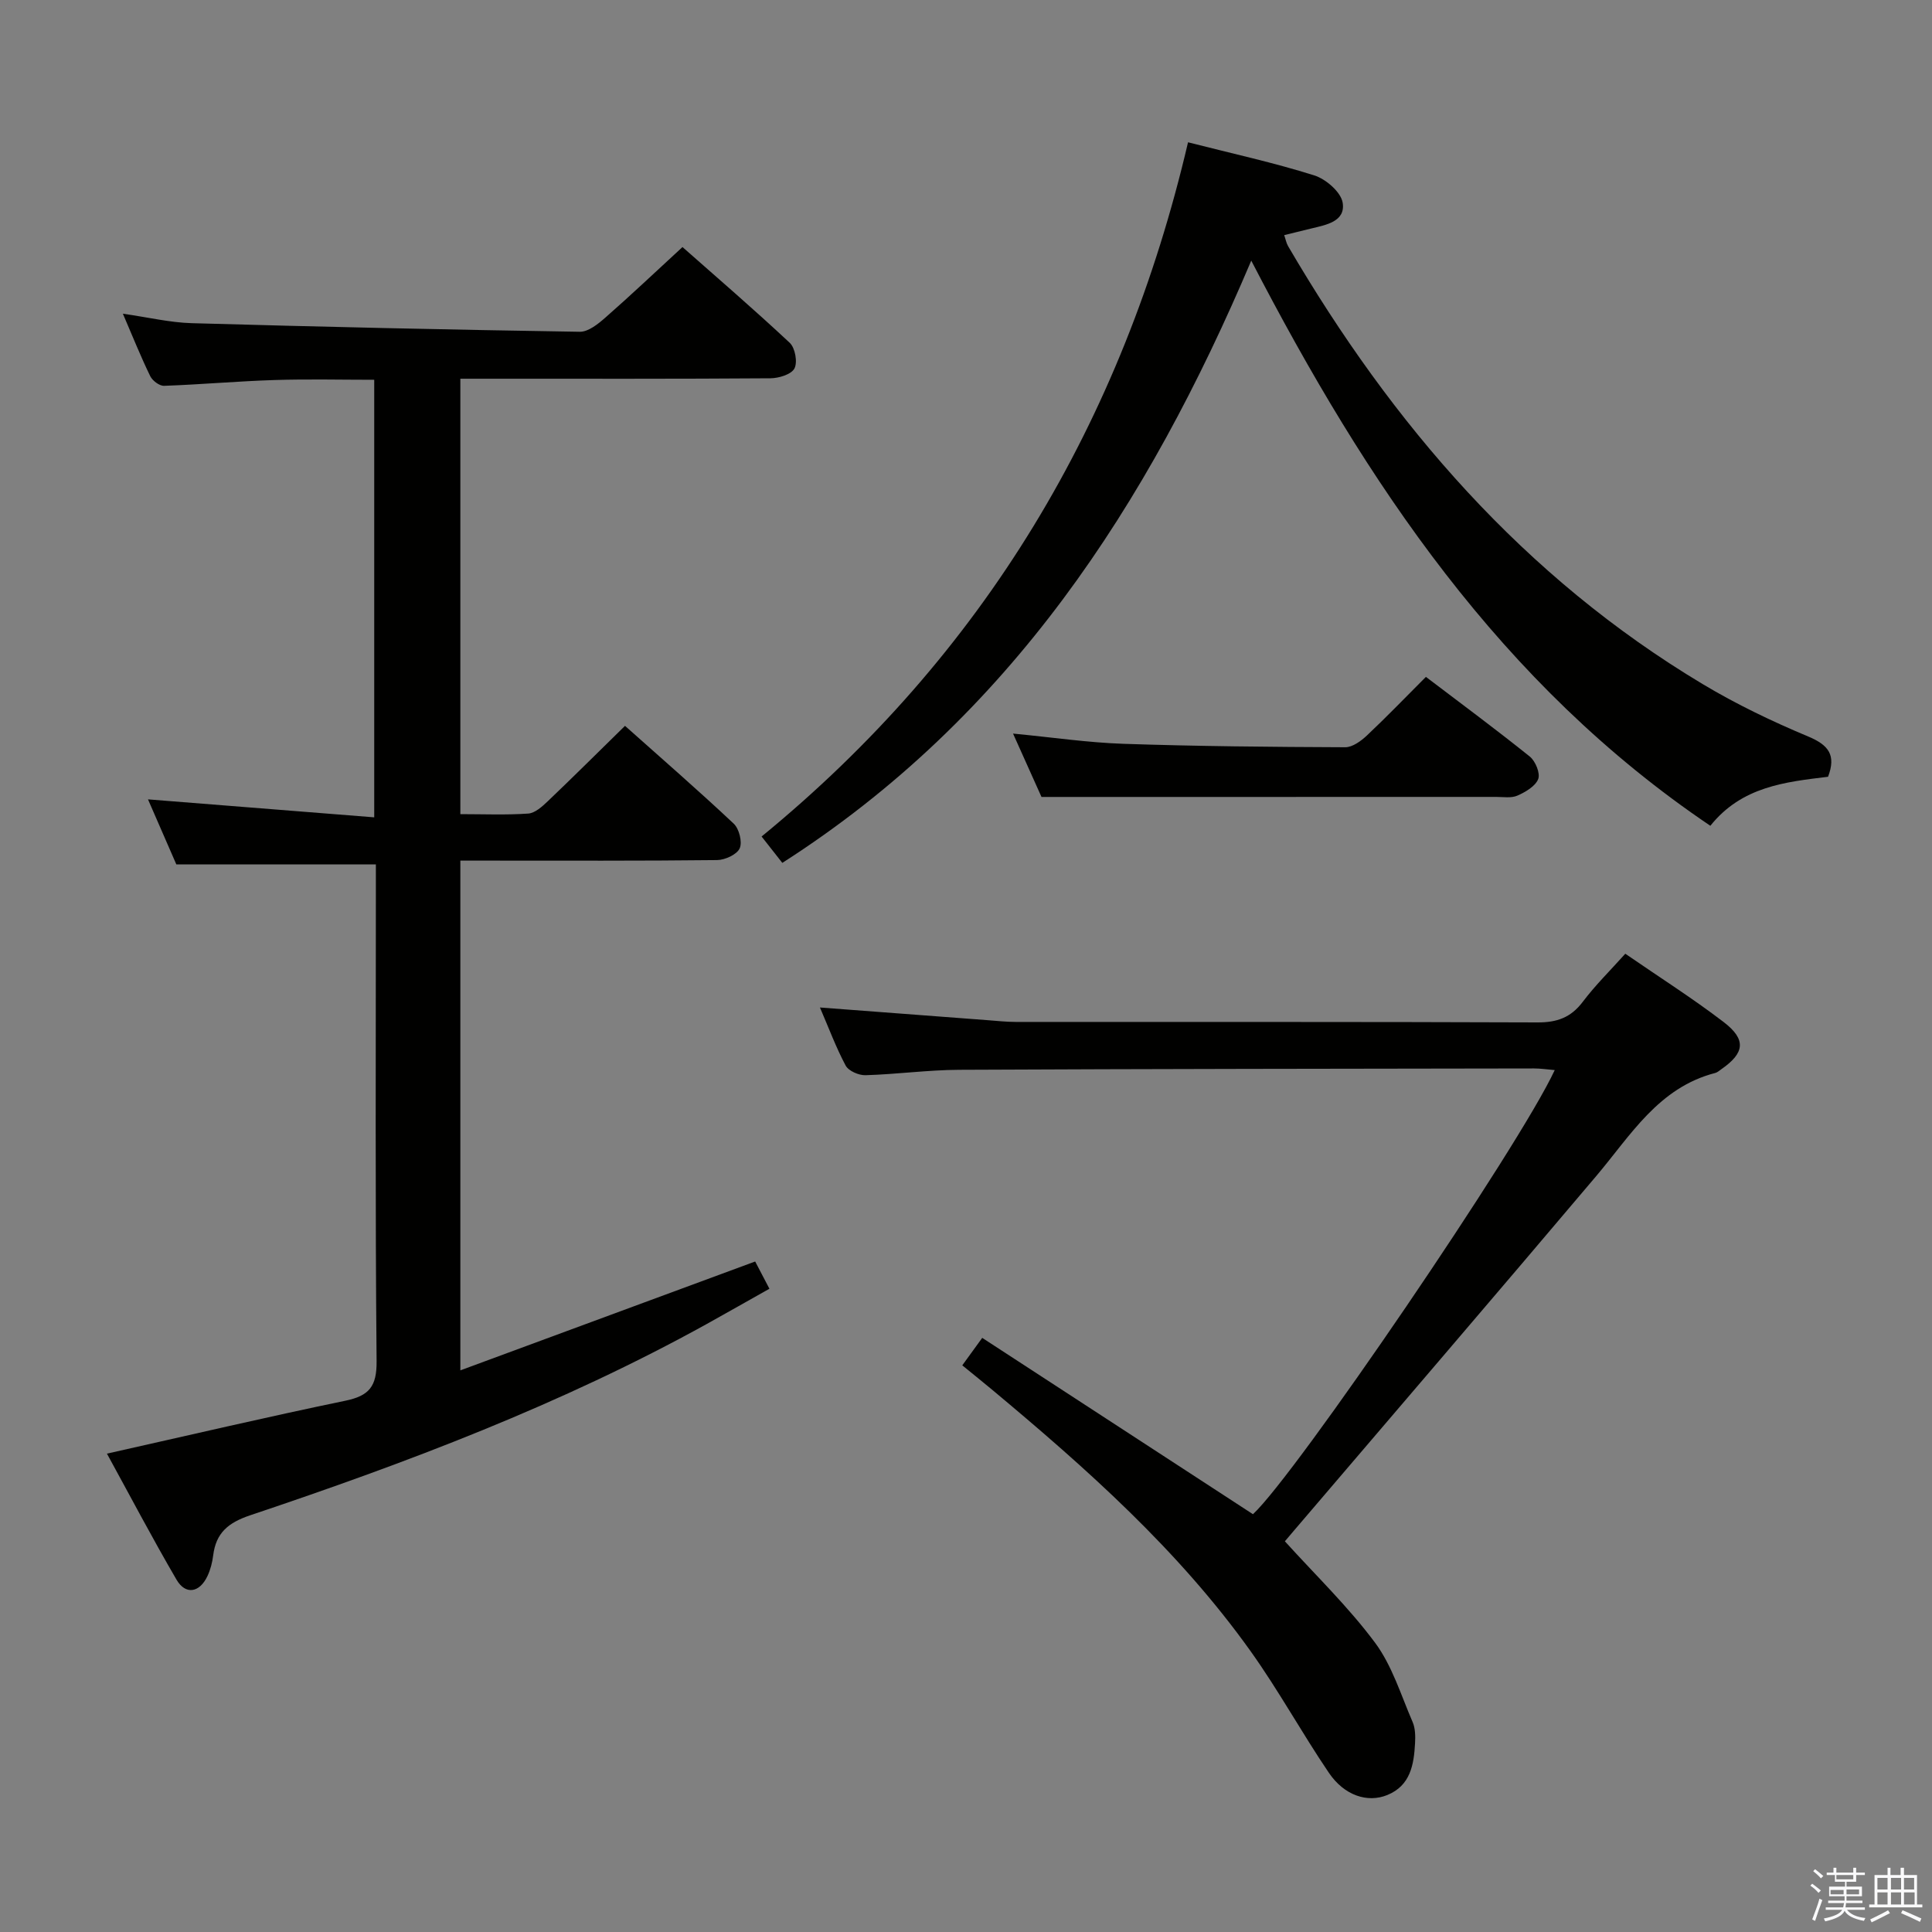 <svg enable-background="new 0 0 400 400" viewBox="0 0 400 400" xmlns="http://www.w3.org/2000/svg"><rect x="0" y="0" width="400" height="400" fill="#808080" stroke="none"/><path d="m374.8 390.4.4-.4c.7.5 1.3 1 1.8 1.4l-.5.5c-.5-.6-1.1-1.1-1.7-1.5zm1 7.3-.6-.3c.5-1.4 1.1-2.8 1.5-4.3.2.1.4.2.6.3-.5 1.3-1 2.8-1.5 4.3zm-.4-10.3.4-.4c.4.3 1 .8 1.7 1.4l-.5.5c-.4-.5-1-1-1.6-1.5zm2.5.3h1.7v-1h.6v1h3.5v-1h.6v1h1.8v.5h-1.8v1.4h-2v1h3.2v2h-3.2v.9h3.3v.5h-3.4c0 .3-.1.6-.1.9h4v.5h-3.7c.7.9 1.9 1.5 3.8 1.7-.1.2-.2.4-.3.6-2.1-.4-3.5-1.1-4-2.1-.4 1-1.8 1.7-4 2.2-.1-.2-.2-.4-.3-.6 2.1-.4 3.4-1 3.8-1.8h-3.4v-.5h3.6c.1-.3.1-.6.2-.9h-3.3v-.5h3.4c0-.3 0-.6 0-.9h-3.2v-2h3.3v-1h-2.1v-1.4h-1.7v-.5zm1.1 3.5v1h2.7c0-.3 0-.4 0-.4 0-.1 0-.2 0-.2 0-.1 0-.2 0-.3h-2.7zm1.2-3v.9h3.5v-.9zm4.7 3h-2.6v.6.4h2.6z" fill="#fafafb"/><path d="m393.6 386.7h.6v1.5h2.7v6.1h1.1v.6h-11v-.6h1.1v-6.1h2.7v-1.5h.6v1.5h2.1v-1.5zm-2.7 8.8.4.6c-1.2.6-2.5 1.3-3.8 1.9-.1-.2-.2-.4-.3-.6 1.2-.6 2.5-1.2 3.7-1.9zm-2.2-6.7v2.4h2.1v-2.4zm0 3v2.5h2.1v-2.5zm2.8-3v2.4h2.1v-2.4zm0 3v2.5h2.1v-2.5zm6 6.1c-1.4-.7-2.7-1.3-3.9-1.8l.3-.6c1.5.6 2.7 1.2 3.9 1.7zm-1.2-9.1h-2.1v2.4h2.1zm-2.1 3v2.5h2.2v-2.5z" fill="#fafafb"/><g fill="#010100"><path d="m156.35 261.18c.85 1.62 1.76 3.35 2.95 5.64-4.38 2.46-8.66 4.9-12.96 7.29-30.08 16.64-62.08 28.73-94.56 39.62-4.55 1.53-7.06 3.65-7.64 8.28-.18 1.46-.56 2.97-1.19 4.3-1.63 3.46-4.53 3.95-6.4.75-5.01-8.58-9.63-17.38-14.41-26.1 16.79-3.76 33.02-7.57 49.34-10.95 4.93-1.02 6.54-2.93 6.49-8.18-.3-32.32-.15-64.64-.15-96.97 0-1.97 0-3.95 0-5.89-13.79 0-27.16 0-41.31 0-1.65-3.8-3.69-8.46-5.87-13.47 15.75 1.25 31.08 2.47 46.84 3.72 0-30.73 0-60.31 0-90.59-6.82 0-13.73-.17-20.63.05-7.63.24-15.26.93-22.89 1.2-.95.03-2.4-1.06-2.86-2.01-1.95-4.01-3.61-8.15-5.66-12.92 5.21.74 9.71 1.83 14.25 1.96 26.78.76 53.56 1.36 80.34 1.78 1.77.03 3.81-1.62 5.32-2.95 5.25-4.6 10.32-9.41 15.95-14.59 6.96 6.15 14.73 12.83 22.21 19.83 1.12 1.05 1.65 4.02.97 5.31-.66 1.24-3.25 2.02-4.99 2.03-19.33.14-38.65.09-57.98.09-1.97 0-3.94 0-6.2 0v90.15c4.81 0 9.45.2 14.06-.12 1.4-.1 2.88-1.45 4.03-2.54 5.27-5.03 10.44-10.17 16-15.62 7.51 6.7 15.15 13.33 22.51 20.25 1.13 1.06 1.82 3.82 1.23 5.12-.58 1.28-3.04 2.4-4.68 2.42-15.83.18-31.66.11-47.48.11-1.8 0-3.6 0-5.67 0v105.54c20.5-7.58 40.61-15 61.04-22.54z"/><path d="m169.76 208.59c11.88.9 23.25 1.76 34.62 2.62 1.99.15 3.98.37 5.96.37 36 .02 71.99-.04 107.99.1 4.03.02 6.91-1.01 9.37-4.27 2.58-3.42 5.67-6.46 8.8-9.95 7.02 4.84 13.91 9.21 20.36 14.14 4.74 3.63 4.36 6.41-.46 9.76-.41.28-.81.66-1.26.78-11.76 3.03-17.51 12.9-24.64 21.33-20.74 24.53-41.66 48.89-62.51 73.32-.74.87-1.49 1.75-1.97 2.32 6.39 7.06 13.13 13.55 18.65 20.97 3.56 4.78 5.38 10.87 7.8 16.45.56 1.3.58 2.93.5 4.4-.24 4.43-.95 8.75-5.74 10.71-4.1 1.67-8.9.12-12.1-4.6-5.6-8.26-10.41-17.06-16.2-25.17-14.93-20.92-33.98-37.84-53.58-54.19-1.91-1.59-3.85-3.15-6.12-5 1.2-1.66 2.32-3.19 4.13-5.69 18.78 12.23 37.37 24.34 56.05 36.51 8.78-8.08 55.09-76 62.48-91.95-1.56-.13-2.93-.34-4.31-.34-39.66.06-79.32.09-118.98.28-6.47.03-12.93.93-19.41 1.12-1.39.04-3.51-.88-4.11-2-2.02-3.8-3.52-7.85-5.32-12.02z"/><path d="m245.97 29.46c9.21 2.35 17.8 4.22 26.15 6.86 2.41.76 5.53 3.47 5.87 5.67.6 3.88-3.42 4.57-6.52 5.32-1.75.42-3.5.86-5.59 1.37.3.86.43 1.64.81 2.29 21.57 36.9 48.8 68.49 85.86 90.68 6.96 4.17 14.35 7.71 21.83 10.84 4.25 1.78 5.79 3.86 4.1 8.33-8.84 1.08-17.86 2-24.37 10.15-43.36-29.26-71.13-70.82-95.05-117.01-21.46 50.64-50.04 94.59-97.09 124.69-1.27-1.62-2.65-3.37-4.29-5.46 46-37.67 74.77-85.89 88.29-143.73z"/><path d="m295.22 140.14c7.35 5.58 14.54 10.9 21.51 16.5 1.17.94 2.2 3.47 1.74 4.65-.59 1.5-2.63 2.69-4.3 3.43-1.27.56-2.94.27-4.44.27-18.82.01-37.62.01-56.43.01-12.26 0-24.53 0-37.67 0-1.5-3.33-3.57-7.96-5.89-13.12 8.07.77 15.46 1.87 22.88 2.12 15.28.51 30.58.65 45.88.71 1.52.01 3.3-1.3 4.52-2.45 4.1-3.86 8-7.92 12.2-12.12z"/></g></svg>